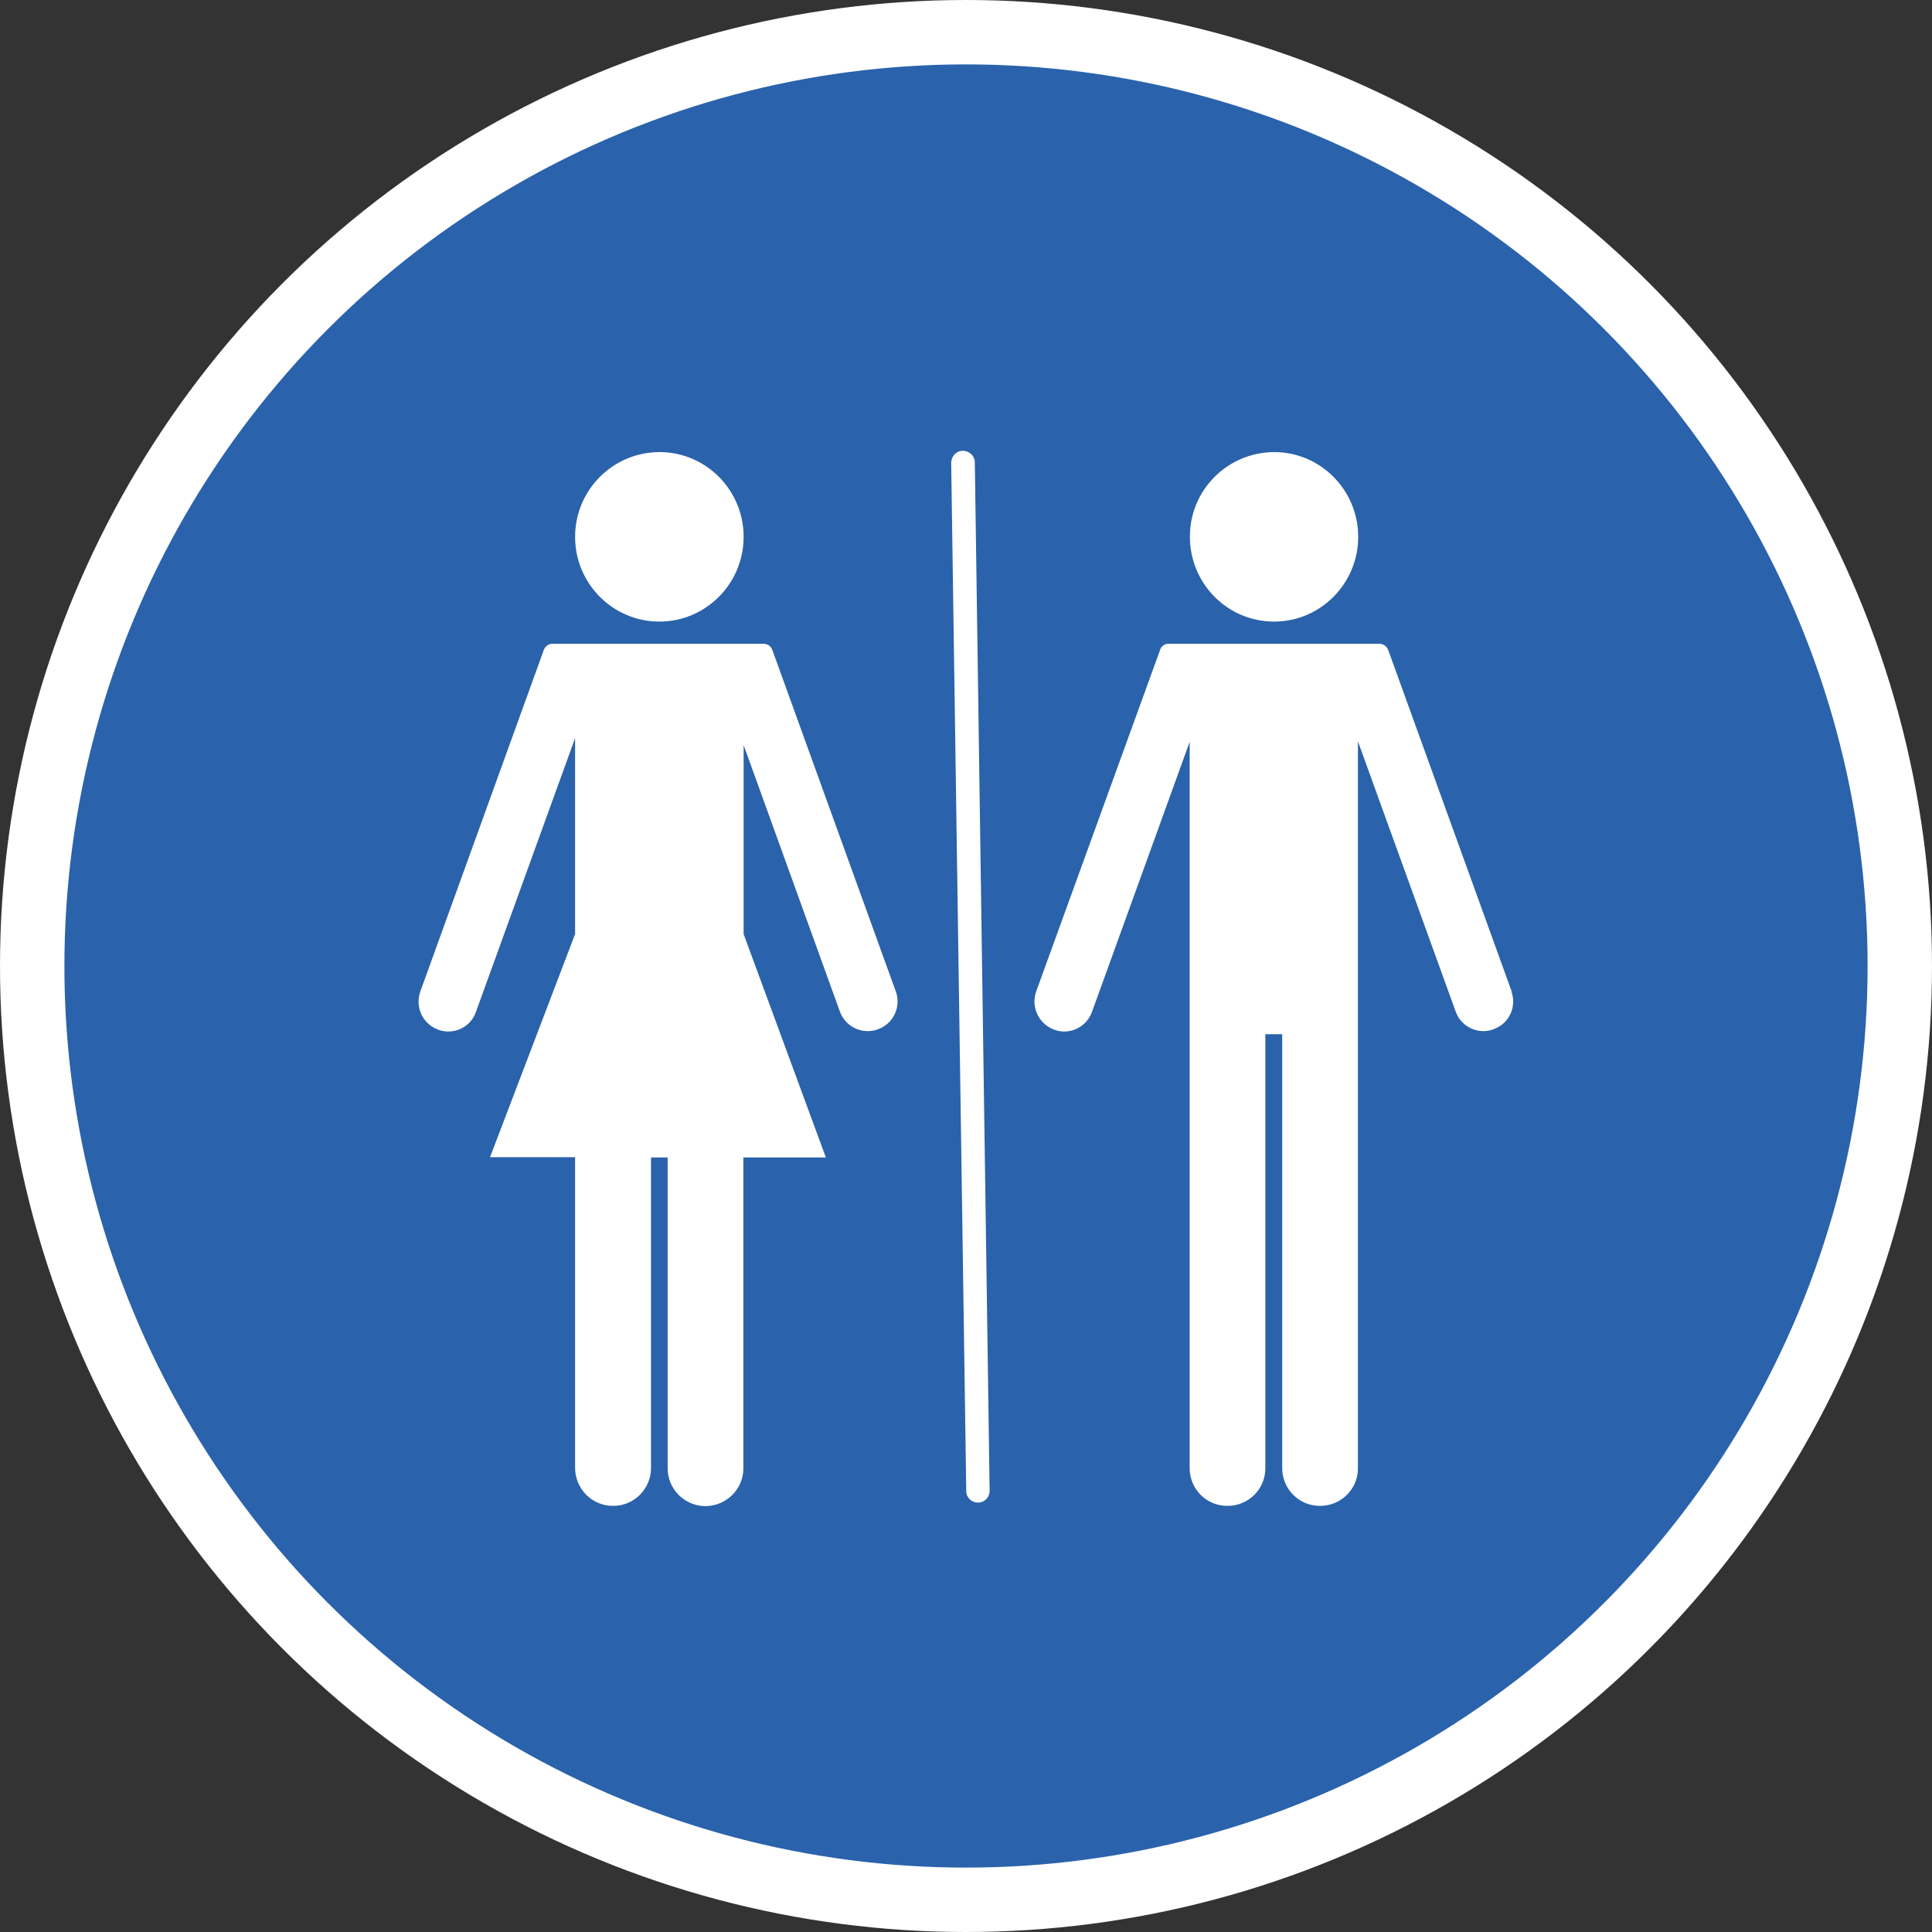 <?xml version="1.0" encoding="UTF-8" standalone="no"?>
<!-- Created with Inkscape (http://www.inkscape.org/) -->

<svg
   xmlns:dc="http://purl.org/dc/elements/1.1/"
   xmlns:cc="http://creativecommons.org/ns#"
   xmlns:rdf="http://www.w3.org/1999/02/22-rdf-syntax-ns#"
   xmlns:svg="http://www.w3.org/2000/svg"
   xmlns="http://www.w3.org/2000/svg"
   xmlns:xlink="http://www.w3.org/1999/xlink"
   xmlns:sodipodi="http://sodipodi.sourceforge.net/DTD/sodipodi-0.dtd"
   xmlns:inkscape="http://www.inkscape.org/namespaces/inkscape"
   width="30px"
   height="30px"
   version="1.1"
   id="svg8"
   inkscape:version="0.92.4 5da689c313, 2019-01-14"
   sodipodi:docname="container.svg">
  <rect width="100%" height="100%" fill="#333333" stroke="none"/>
  <defs
     id="defs2" />
  <sodipodi:namedview
     id="base"
     pagecolor="#ffffff"
     bordercolor="#666666"
     borderopacity="1.0"
     inkscape:pageopacity="0.0"
     inkscape:pageshadow="2"
     inkscape:zoom="13.049334"
     inkscape:cx="18.679046"
     inkscape:cy="12.165829"
     inkscape:document-units="px"
     inkscape:current-layer="layer1"
     showgrid="false"
     inkscape:snap-page="false"
     units="px"
     inkscape:window-width="1884"
     inkscape:window-height="1061"
     inkscape:window-x="0"
     inkscape:window-y="0"
     inkscape:window-maximized="1"
     fit-margin-top="0"
     fit-margin-left="0"
     fit-margin-right="0"
     fit-margin-bottom="0" />
    <circle
       style="color:#000000;clip-rule:nonzero;display:inline;overflow:visible;visibility:visible;opacity:1;isolation:auto;mix-blend-mode:normal;color-interpolation:sRGB;color-interpolation-filters:linearRGB;solid-color:#000000;solid-opacity:1;vector-effect:none;fill:#2a62ac;fill-opacity:1;fill-rule:evenodd;stroke:#ffffff;stroke-width:1;stroke-linecap:butt;stroke-linejoin:miter;stroke-miterlimit:4;stroke-dasharray:none;stroke-dashoffset:0;stroke-opacity:1;marker:none;color-rendering:auto;image-rendering:auto;shape-rendering:auto;text-rendering:auto;enable-background:accumulate"
       id="path815"
       cx="15"
       cy="15"
       r="14.5" />
<g transform="translate(6.5,7.0)"><path fill-rule="nonzero" fill="#FFFFFF" fill-opacity="1" d="M 14.59 1.336 C 14.59 2.062 14.004 2.652 13.285 2.652 C 12.559 2.652 11.977 2.062 11.977 1.336 C 11.973 0.613 12.559 0.023 13.285 0.02 C 14.004 0.02 14.59 0.609 14.59 1.336 M 5.047 1.336 C 5.047 2.062 4.461 2.652 3.738 2.652 C 3.016 2.652 2.43 2.062 2.43 1.336 C 2.43 0.613 3.012 0.023 3.738 0.02 C 3.738 0.02 3.742 0.02 3.742 0.02 C 4.461 0.02 5.047 0.609 5.047 1.336 M 16.973 8.395 L 15.055 3.09 C 15.031 3.031 14.977 2.996 14.914 2.996 L 11.645 2.996 C 11.586 2.996 11.535 3.031 11.516 3.086 L 9.59 8.395 C 9.504 8.637 9.629 8.898 9.867 8.988 C 10.105 9.078 10.371 8.953 10.457 8.711 L 11.973 4.52 L 11.973 15.789 C 11.969 16.117 12.23 16.383 12.555 16.383 C 12.883 16.387 13.148 16.125 13.148 15.801 C 13.148 15.797 13.148 15.793 13.148 15.789 L 13.148 9.059 L 13.41 9.059 L 13.41 15.789 C 13.406 16.117 13.668 16.383 13.992 16.383 C 14.32 16.387 14.586 16.125 14.586 15.801 C 14.586 15.797 14.586 15.793 14.586 15.789 L 14.586 4.512 L 16.105 8.711 C 16.188 8.945 16.453 9.07 16.688 8.984 L 16.695 8.98 C 16.934 8.895 17.055 8.633 16.969 8.395 C 16.973 8.395 16.973 8.395 16.973 8.395 M 7.41 8.395 L 5.492 3.09 C 5.469 3.031 5.414 2.996 5.352 2.996 L 2.082 2.996 C 2.023 2.996 1.969 3.031 1.945 3.09 L 0.027 8.395 C -0.059 8.637 0.062 8.898 0.301 8.988 C 0.543 9.078 0.809 8.953 0.891 8.711 L 2.43 4.461 L 2.43 7.504 L 1.109 10.969 L 2.43 10.969 L 2.43 15.789 C 2.43 16.117 2.691 16.383 3.016 16.383 C 3.34 16.387 3.605 16.125 3.609 15.801 C 3.609 15.797 3.609 15.793 3.609 15.789 L 3.609 10.973 L 3.867 10.973 L 3.867 15.793 C 3.863 16.117 4.125 16.383 4.449 16.387 C 4.777 16.387 5.043 16.125 5.043 15.801 C 5.043 15.797 5.043 15.797 5.043 15.793 L 5.043 10.973 L 6.324 10.973 L 5.047 7.504 L 5.047 4.57 L 6.543 8.711 C 6.629 8.945 6.891 9.07 7.129 8.984 L 7.137 8.98 C 7.375 8.895 7.496 8.629 7.41 8.395 M 8.688 16.332 C 8.789 16.332 8.867 16.25 8.867 16.148 L 8.637 0.18 C 8.637 0.078 8.551 0 8.449 0 C 8.348 0 8.27 0.086 8.27 0.188 L 8.504 16.156 C 8.504 16.254 8.586 16.332 8.684 16.332 C 8.684 16.332 8.688 16.332 8.688 16.332 Z M 8.688 16.332 "/>
</g>
</svg>
